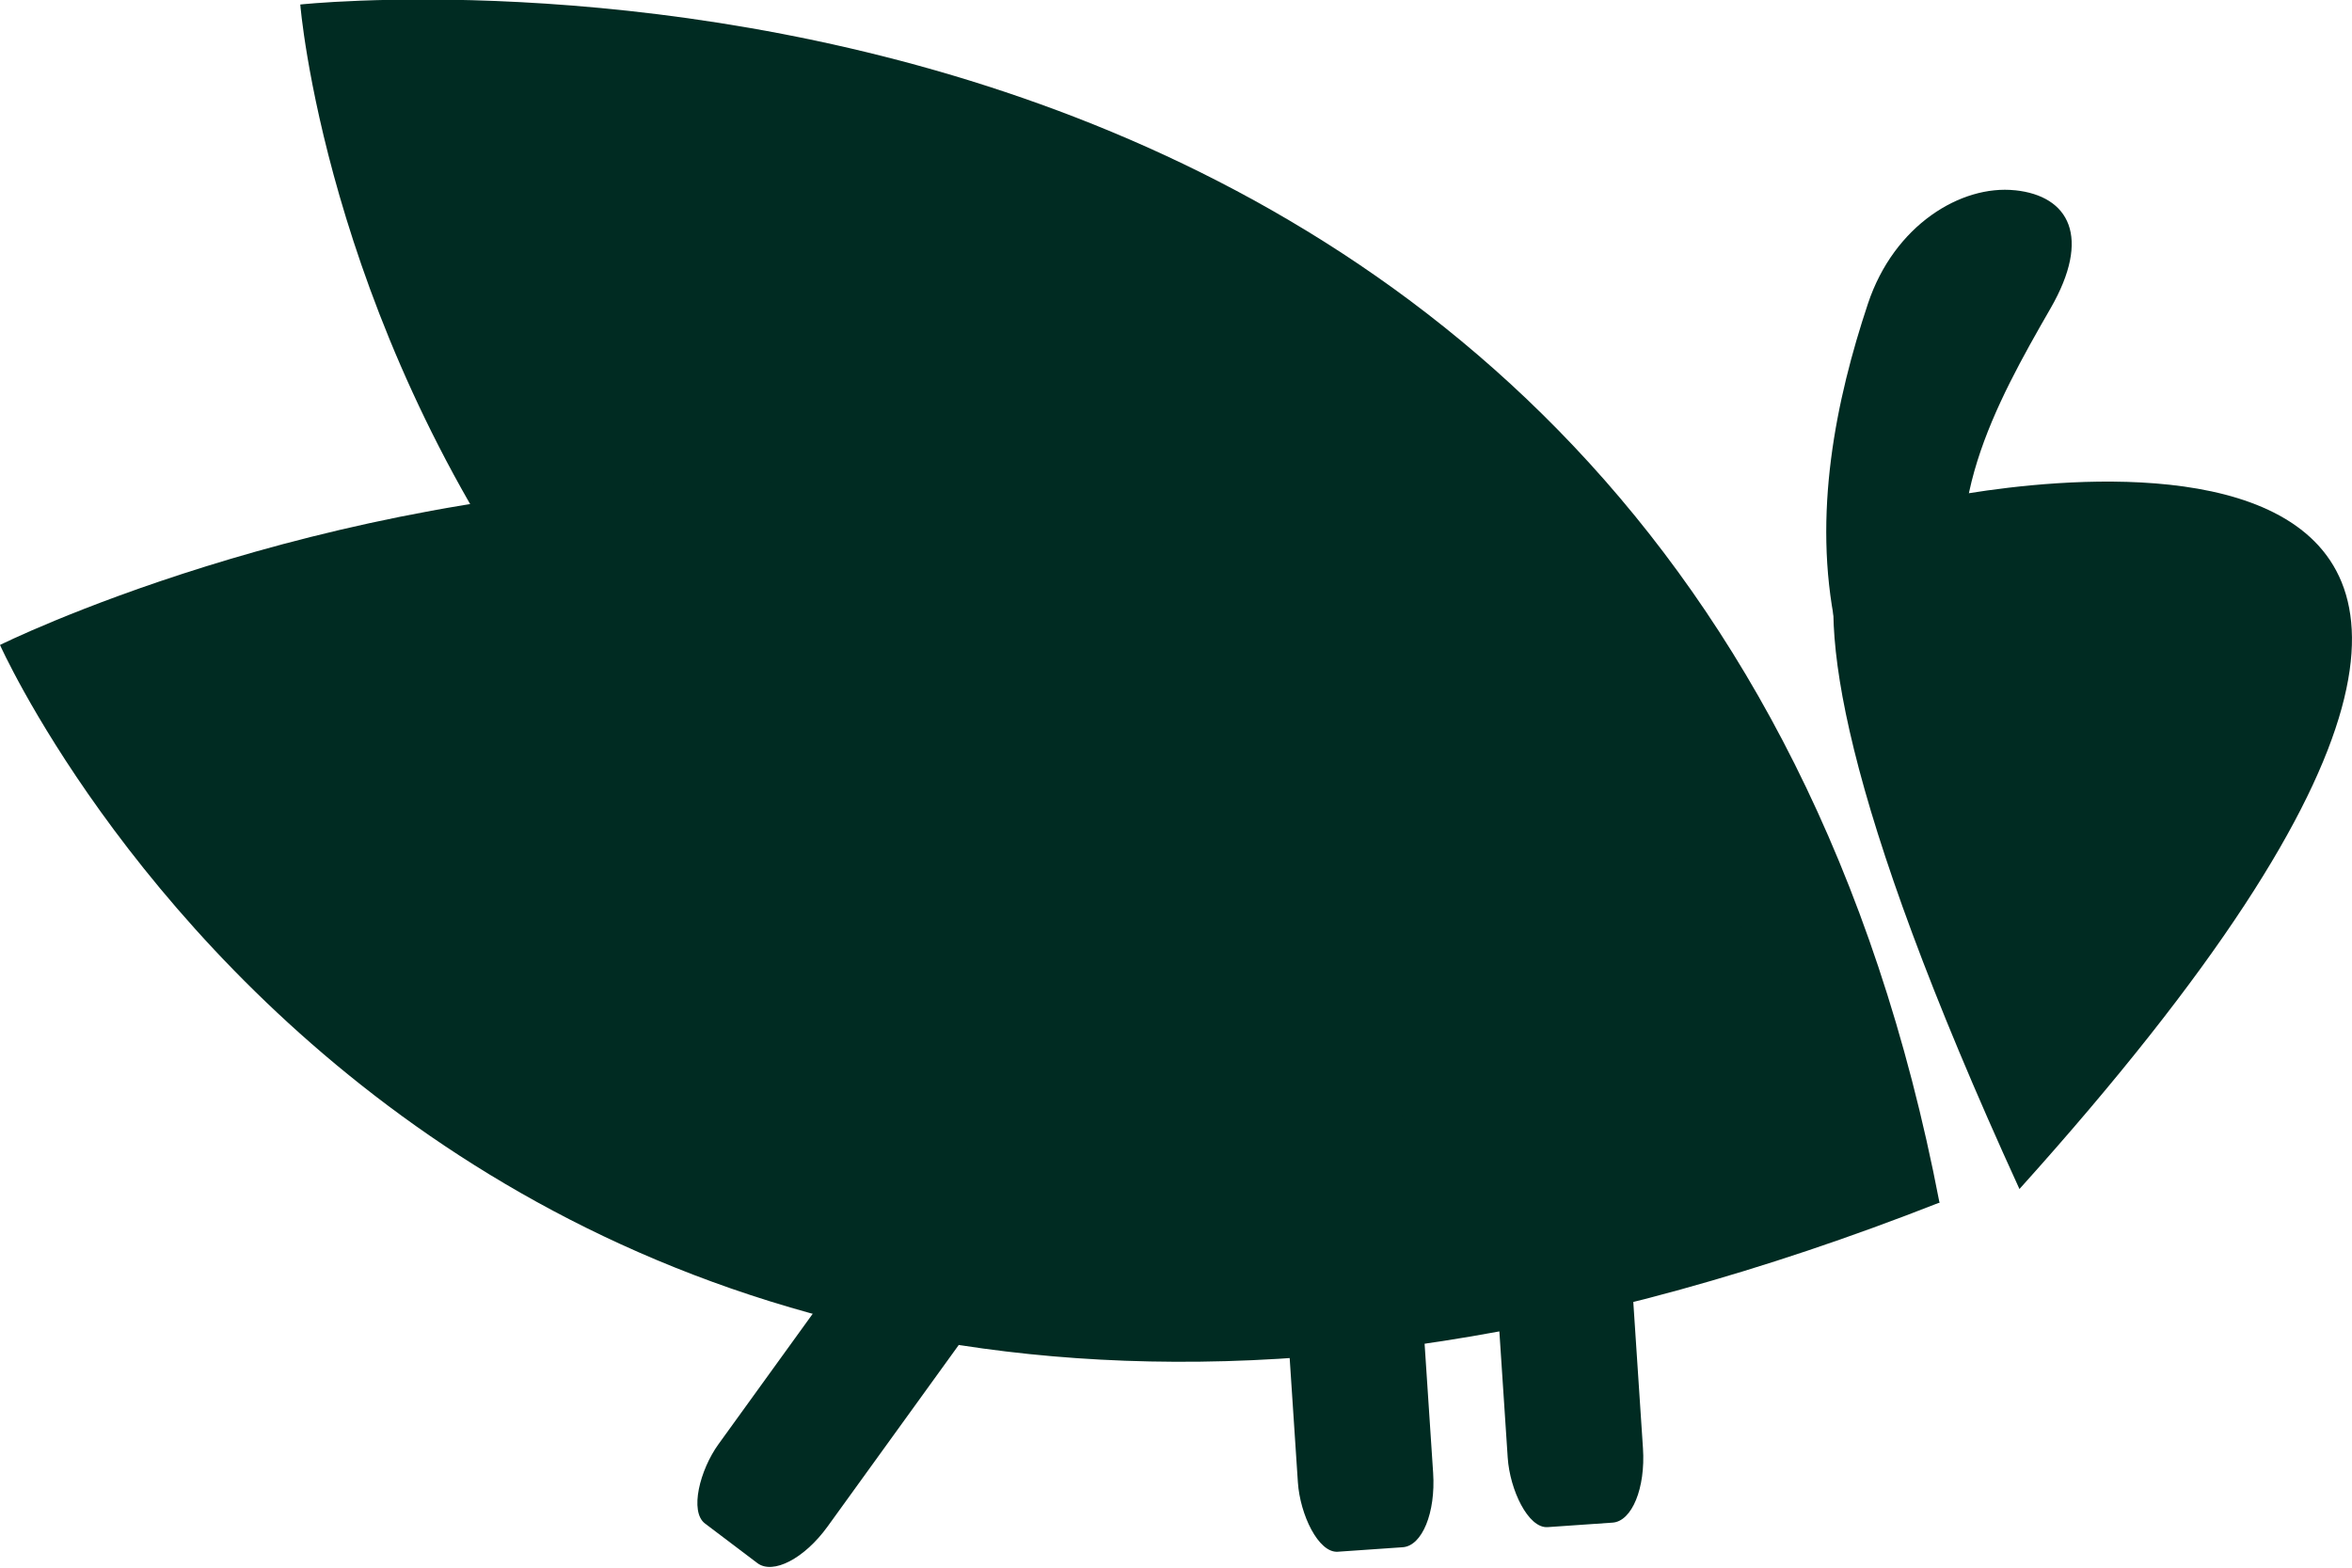 <svg xmlns="http://www.w3.org/2000/svg" width="300" height="200" viewBox="0 0 79.375 52.917">
    <g transform="matrix(.951 0 0 .973 -26.711 -95.451)" fill="#002b22">
        <path d="M38.743 98.256s3.463 42.679 58.17 41.563c-9.19-46.77-58.17-41.563-58.17-41.563z"/>
        <path d="M28.087 120.474s17.747 38.967 68.827 19.345c-24.523-40.872-68.827-19.345-68.827-19.345z"/>
        <rect transform="rotate(36.468)" ry="2.5" rx="1.25" y="73.794" x="131.178" height="16.036" width="4.811"/>
        <rect width="4.811" height="16.036" x="63.884" y="140.649" rx="1.25" ry="2.5" transform="rotate(-3.87)"/>
        <rect transform="rotate(-3.87)" ry="2.5" rx="1.25" y="140.3" x="71.371" height="16.036" width="4.811"/>
        <path d="M96.655 115.443s-9.672-3.37 3.096 23.906c28.25-30.683-3.096-23.906-3.096-23.906z"/>
        <path d="M99.596 104.7c1.914.196 2.721 1.617 1.258 4.098-1.951 3.31-4.115 7.155-2.588 11.005 1.062 2.678.008 3.83-1.907 3.636-1.915-.196-2.525-.773-3.127-3.59-.834-3.902.007-7.884 1.143-11.216.93-2.727 3.306-4.128 5.22-3.932z"/>
    </g>
</svg>
